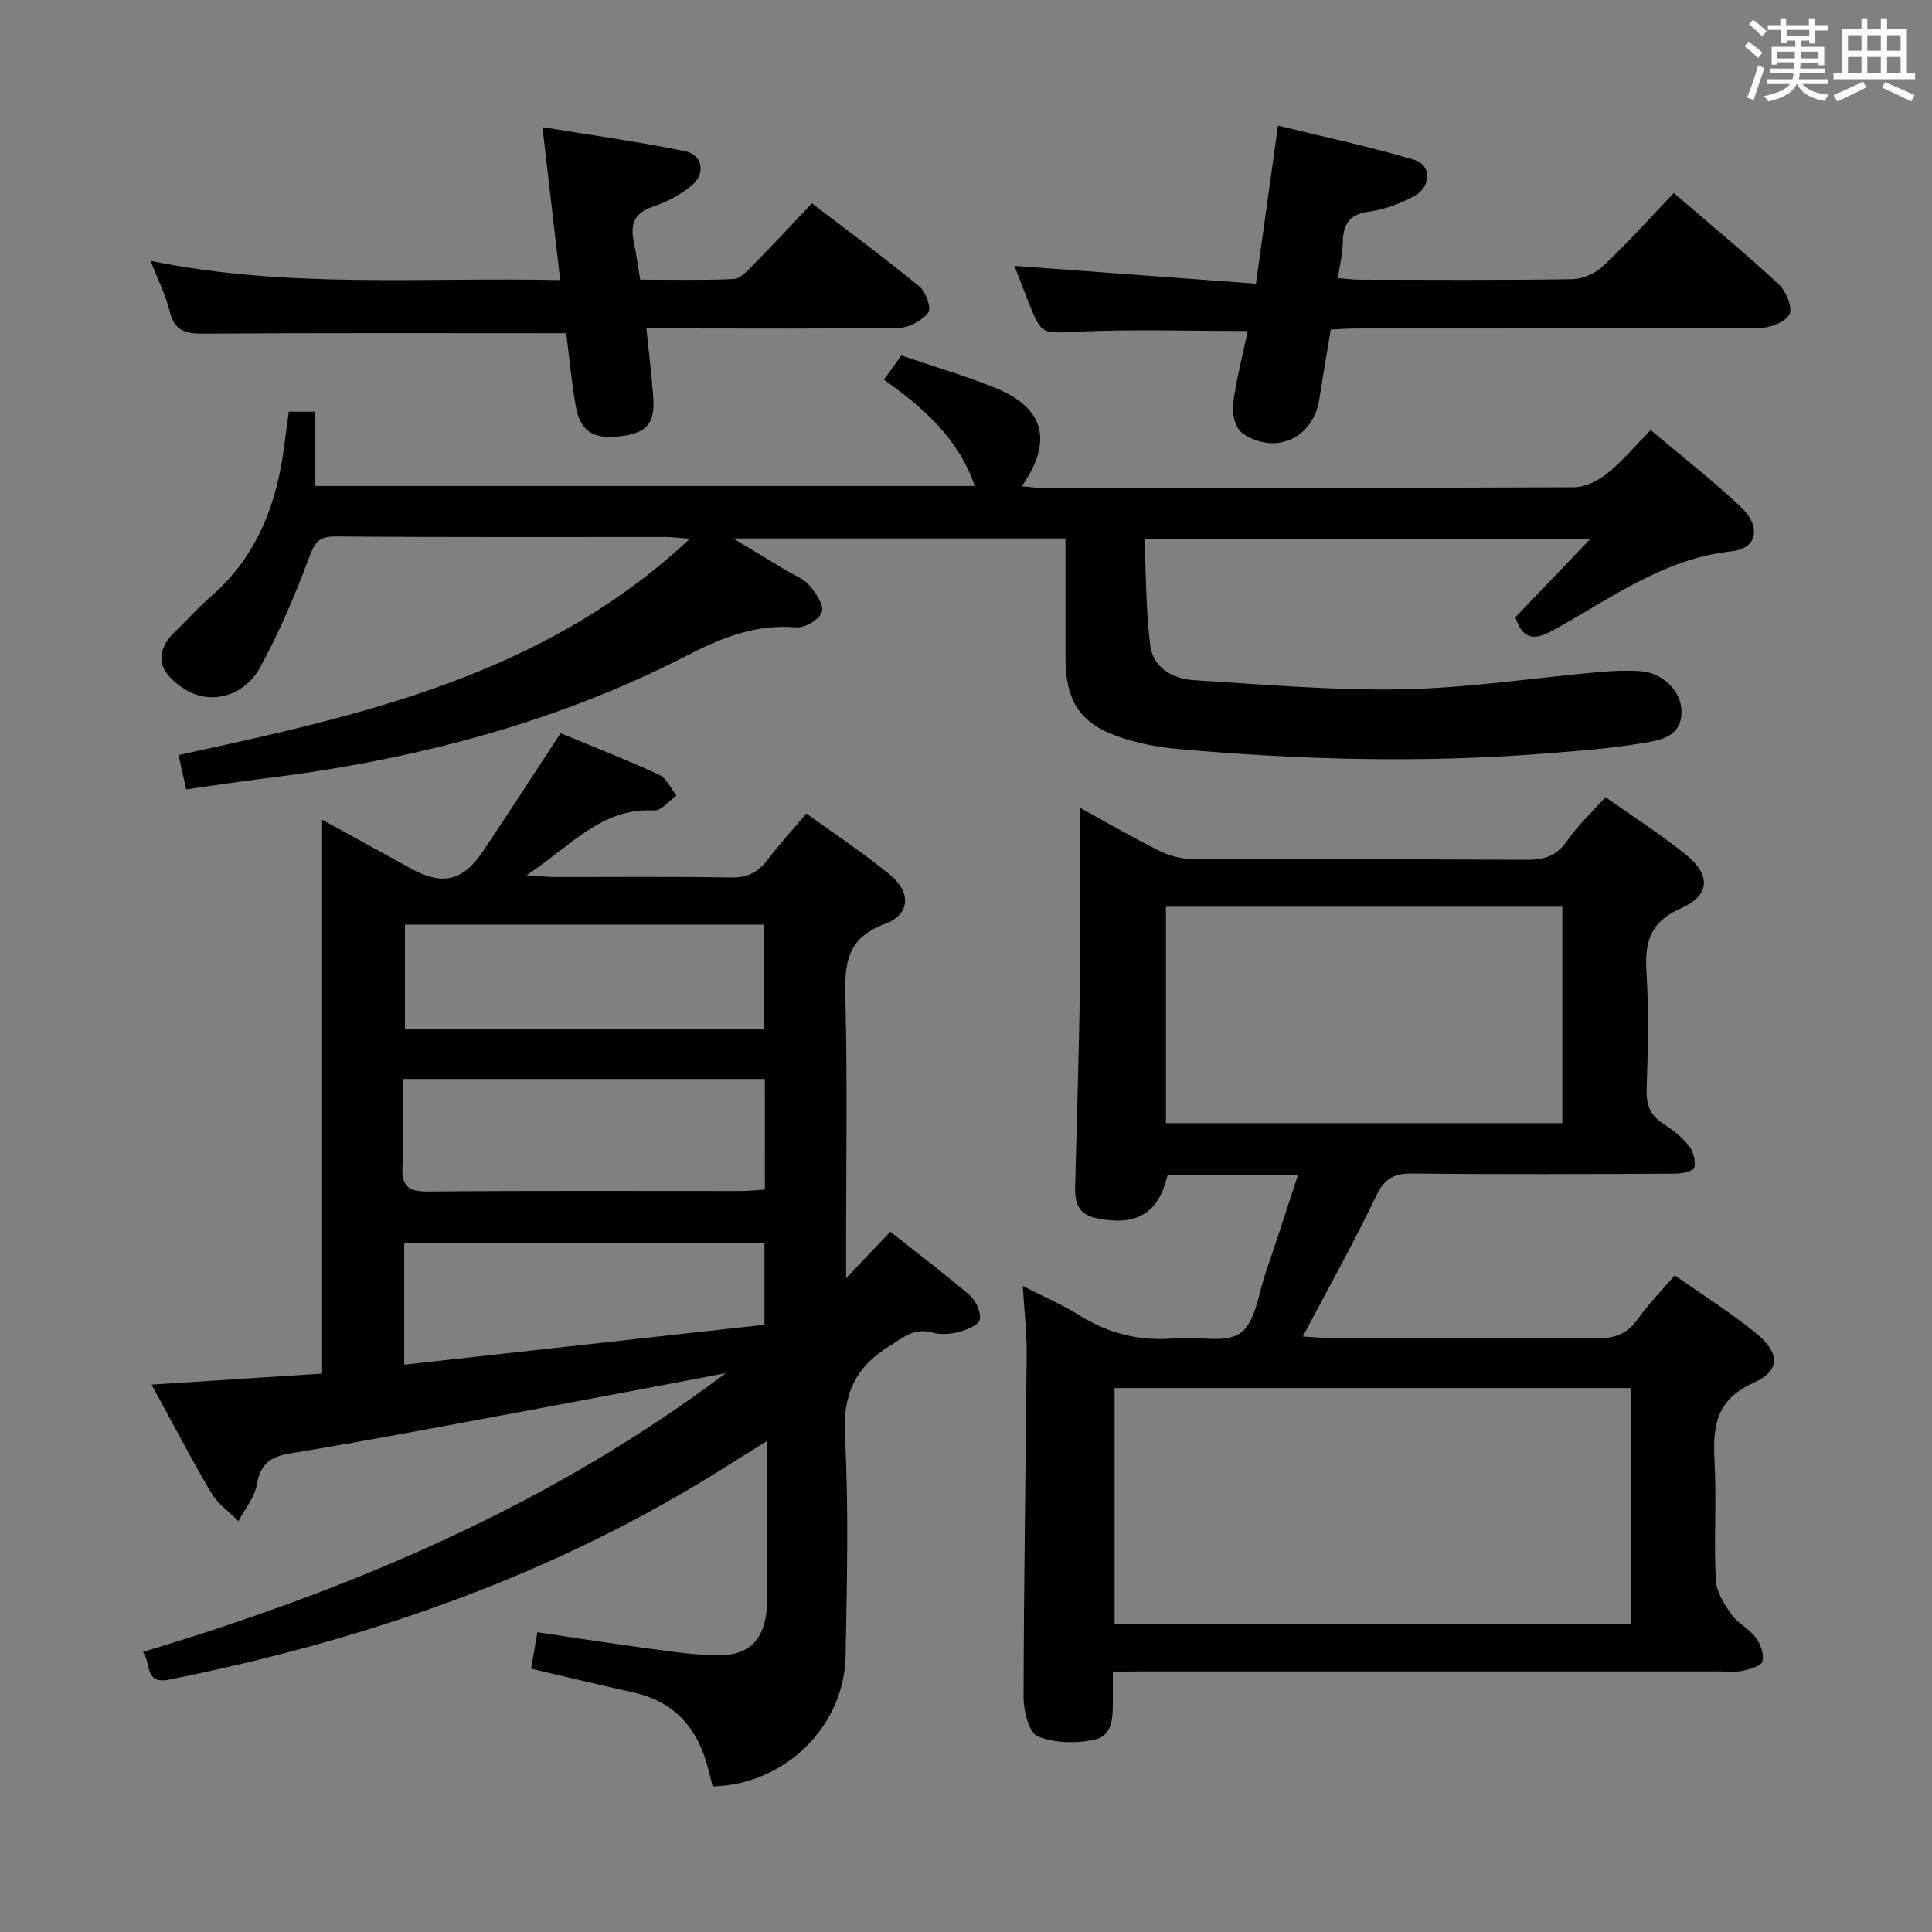 <svg enable-background="new 0 0 400 400" viewBox="0 0 400 400" xmlns="http://www.w3.org/2000/svg"><rect x="0" y="0" width="400" height="400" fill="#808080" stroke="none"/><path d="m361.2 9.6.8-1c.9.7 1.9 1.4 2.9 2.3l-.9 1.1c-1-1-2-1.8-2.8-2.4zm.5 10.6c.9-2.1 1.6-4.3 2.3-6.7.4.2.8.4 1.3.6-.7 2.1-1.5 4.3-2.2 6.6zm.4-15.2.9-.9c1 .8 2 1.6 2.8 2.4l-1 1c-.9-.9-1.8-1.7-2.7-2.5zm12.5-1.2h1.2v1.4h2.7v1.1h-2.7v2.7h-1.2v-.6h-1.8v1.3h4.9v3.8h-1.2v-.5h-3.7c0 .4-.1.9-.1 1.2h5.1v1h-5.2c0 .5-.1.9-.2 1.2h6v1h-5.2c1.1 1.3 2.9 2 5.5 2.2-.4.4-.7.8-.9 1.3-2.9-.5-4.8-1.6-5.7-3.5h-.1c-.8 1.7-2.7 2.9-5.9 3.6-.2-.4-.6-.8-.9-1.1 2.8-.6 4.6-1.4 5.4-2.5h-4.8v-1h5.3c.1-.3.2-.7.2-1.2h-4.9v-1h5c0-.4 0-.8.1-1.3h-3.5v.5h-1.2v-3.7h4.9v-1.3h-1.8v.5h-1.2v-2.7h-2.7v-1h2.6v-1.4h1.2v1.4h4.7v-1.4zm-6.6 8.3h3.6c0-.4 0-.9 0-1.4h-3.6zm1.9-4.6h4.7v-1.3h-4.7zm6.6 3.2h-3.7v1.4h3.7z" fill="#fbfafc"/><path d="m385.3 3.8h1.3v2.2h2.8v-2.2h1.3v2.2h4.1v9.1h1.7v1.3h-16.9v-1.3h1.7v-9.1h4.1v-2.2zm.4 13.1.7 1.2c-1.8.9-3.8 1.9-6 2.9-.2-.4-.5-.8-.8-1.3 2.3-1 4.3-1.9 6.1-2.8zm-3.1-6.4h2.8v-3.2h-2.8zm0 4.6h2.8v-3.3h-2.8zm4-4.6h2.8v-3.2h-2.8zm0 4.6h2.8v-3.3h-2.8zm3.7 1.9c2.1.9 4.1 1.8 6.1 2.7l-.7 1.3c-2.2-1.1-4.2-2-6.1-2.9zm3.2-9.7h-2.8v3.2h2.8v-3.1zm-2.8 7.8h2.8v-3.3h-2.8z" fill="#fbfafc"/><g fill="#010000"><path d="m66.69 284.39c0-38.5 0-76.23 0-114.68 6.62 3.64 12.54 6.91 18.48 10.16 6.39 3.5 10.64 2.58 14.72-3.47 5.38-7.99 10.59-16.1 16.17-24.6 6.76 2.81 13.7 5.51 20.44 8.62 1.52.7 2.38 2.82 3.55 4.29-1.54 1.08-3.13 3.18-4.6 3.09-10.92-.61-17.26 7.38-26.46 13.41 2.83.19 4.32.37 5.8.37 12.16.02 24.33-.12 36.49.1 3.37.06 5.62-1.01 7.6-3.62 2.4-3.17 5.1-6.11 8.07-9.63 5.84 4.24 11.8 8.16 17.28 12.66 4.45 3.65 4.26 8.26-1.02 10.2-8.1 2.98-8.36 8.46-8.18 15.58.44 17.15.14 34.32.14 51.48v6.28c3.6-3.78 6.26-6.56 9.16-9.6 5.64 4.46 11.21 8.64 16.47 13.17 1.28 1.1 2.34 3.5 2.05 5.03-.21 1.11-2.71 2.11-4.36 2.54-1.72.45-3.76.61-5.44.13-3.78-1.09-6.12 1.07-8.97 2.83-7.04 4.36-9.61 10.03-9.15 18.56.82 15.12.4 30.31.15 45.47-.24 14.69-12.58 26.73-27.53 27.1-.26-1.03-.55-2.12-.82-3.22-2.03-8.46-6.76-14.29-15.61-16.24-6.95-1.53-13.87-3.22-21.16-4.92.4-2.35.81-4.72 1.3-7.54 7.81 1.15 15.44 2.35 23.1 3.37 4.77.64 9.57 1.38 14.37 1.4 6.18.02 9.24-2.98 9.96-8.94.22-1.81.11-3.66.12-5.49.01-9.61 0-19.23 0-29.93-3.24 2.02-5.7 3.53-8.14 5.07-35.55 22.58-74.57 36.1-115.63 44.32-5.15 1.03-3.68-3.23-5.44-5.73 43.53-13.06 84.42-30.45 120.67-57.71-12.43 2.35-24.84 4.73-37.28 7.04-17.61 3.26-35.21 6.65-52.88 9.57-4.29.71-6.2 2.24-6.95 6.51-.47 2.65-2.48 5.02-3.8 7.52-1.9-1.94-4.28-3.59-5.62-5.86-4.14-6.99-7.88-14.22-12.36-22.41 11.98-.76 23.23-1.49 35.31-2.28zm91.66-61c-25.09 0-49.65 0-74.94 0 0 6.13.25 12.07-.08 17.99-.23 4.16 1.13 5.34 5.29 5.31 21.61-.2 43.23-.09 64.85-.1 1.59 0 3.18-.19 4.89-.3-.01-7.82-.01-15.08-.01-22.9zm-74.5-31.96v21.7h74.32c0-7.54 0-14.6 0-21.7-24.98 0-49.53 0-74.32 0zm74.42 65.94c-25.04 0-49.75 0-74.58 0v25.17c25.16-2.79 49.94-5.53 74.58-8.26 0-6.39 0-11.66 0-16.91z"/><path d="m230.41 346.07c0 2.37.01 4 0 5.64-.03 3.37.17 7.56-3.67 8.43-3.78.86-8.32.79-11.84-.62-1.82-.73-2.98-5.23-2.98-8.02.04-23.8.45-47.59.64-71.39.03-4.27-.49-8.55-.81-13.86 4.47 2.29 8.23 3.9 11.67 6.04 6.16 3.84 12.67 5.49 19.92 4.77 4.59-.46 10.39 1.18 13.5-1.09 3.13-2.28 3.71-8.18 5.23-12.56 2.26-6.55 4.36-13.16 6.66-20.12-9.45 0-18.23 0-27 0-1.88 8.03-6.55 10.72-14.95 8.87-3.9-.86-4.26-3.67-4.18-6.84.33-13.47.79-26.94.96-40.42.16-12.6.04-25.21.04-37.66 4.71 2.59 10.29 5.83 16.04 8.73 2.12 1.07 4.64 1.86 6.99 1.88 23.16.14 46.32 0 69.48.16 3.69.03 6.23-.83 8.39-3.98 2.14-3.12 4.99-5.74 7.89-8.99 5.62 3.98 11.33 7.63 16.59 11.85 5.26 4.23 5.14 8.47-.92 11.14-6.38 2.81-7.57 6.94-7.18 13.17.51 8.13.29 16.33.04 24.48-.1 3.21.82 5.32 3.52 7.03 1.95 1.23 3.83 2.76 5.25 4.55.9 1.14 1.4 3.08 1.12 4.47-.14.67-2.48 1.27-3.82 1.27-18.16.08-36.32.17-54.48-.03-3.81-.04-5.81.94-7.55 4.56-4.66 9.72-9.93 19.14-15.22 29.17 1.8.11 3.36.27 4.91.28 18.66.02 37.32-.1 55.98.1 3.7.04 6.25-.9 8.41-3.92 2.22-3.1 4.9-5.86 7.69-9.12 5.66 3.98 11.43 7.62 16.7 11.87 5.13 4.14 5.31 7.85-.38 10.39-7.9 3.53-8.45 9.16-8.07 16.33.43 8.14-.15 16.34.25 24.48.12 2.44 1.75 5.01 3.24 7.13 1.3 1.85 3.66 2.96 5.03 4.78.99 1.32 1.76 3.44 1.41 4.91-.23.96-2.59 1.66-4.09 1.99-1.59.35-3.32.12-4.98.12-39.66 0-79.31 0-118.97 0-2 .03-3.97.03-6.46.03zm.35-9.81h106.83c0-16.64 0-32.72 0-48.88-35.74 0-71.14 0-106.83 0zm10.64-148.53v44.8h82.06c0-15.14 0-29.87 0-44.8-27.6 0-54.85 0-82.06 0z"/><path d="m341.75 89.04c6.55 5.53 12.86 10.43 18.64 15.88 4.3 4.06 3.48 8.64-1.8 9.21-14.22 1.52-25.19 9.86-37.03 16.36-4.11 2.26-6.31 1.82-7.81-2.7 4.9-5.12 9.81-10.25 15.48-16.18-31.13 0-61.14 0-92.29 0 .34 7.2.3 14.61 1.18 21.91.57 4.7 4.6 7.02 9.01 7.3 14.42.89 28.88 2.17 43.3 1.89 13.58-.27 27.12-2.36 40.69-3.57 2.81-.25 5.67-.37 8.48-.19 4.58.29 8.46 4.1 8.54 8.22.1 5.34-4.3 6.07-7.87 6.66-6.87 1.14-13.86 1.67-20.82 2.21-25.28 1.97-50.54 1.27-75.77-.99-3.78-.34-7.6-1.07-11.21-2.22-8.69-2.76-11.87-7.44-11.88-16.7-.01-8.12 0-16.25 0-24.65-22.81 0-45 0-68.79 0 4.4 2.65 7.58 4.56 10.75 6.48 1.71 1.03 3.75 1.78 5 3.21 1.36 1.55 3.07 4.11 2.6 5.56-.5 1.52-3.5 3.31-5.25 3.16-8.16-.7-15.12 1.95-22.24 5.62-27.62 14.25-57.25 21.91-87.98 25.67-5.26.64-10.51 1.47-16.13 2.26-.56-2.5-1.04-4.67-1.59-7.11 37.82-8.21 75.5-16.38 105.88-44.79-2.43-.18-3.68-.35-4.93-.36-22.83-.02-45.66.08-68.49-.11-3.69-.03-4.38 1.58-5.52 4.62-2.89 7.69-6.13 15.32-10.06 22.52-2.27 4.15-6.78 6.85-11.78 5.99-2.7-.47-5.68-2.44-7.42-4.63-2.15-2.7-1.29-5.97 1.34-8.51 2.64-2.54 5.07-5.3 7.82-7.69 9.61-8.38 13.62-19.38 15.12-31.6.26-2.13.57-4.26.88-6.53h5.49v15.38h136.53c-3.37-9.81-10.61-16.22-18.82-22 1.15-1.59 2.19-3.05 3.61-5.02 6.49 2.22 13.17 4.14 19.56 6.76 10.08 4.13 11.88 10.99 5.38 20.32 1.46.12 2.67.3 3.88.31 36.83.02 73.65.06 110.48-.11 2.32-.01 4.98-1.36 6.86-2.87 3.11-2.48 5.69-5.61 8.98-8.97z"/><path d="m346.54 39.96c7.3 6.28 14.62 12.32 21.58 18.75 1.55 1.43 3.01 4.63 2.41 6.24-.57 1.54-3.86 2.91-5.97 2.92-28 .19-56 .12-84 .14-1.63 0-3.26.14-5.04.22-.83 5-1.64 9.72-2.38 14.45-1.25 8.02-9.05 11.68-15.88 7.04-1.4-.95-2.23-3.96-1.99-5.86.62-5.08 1.96-10.08 3.06-15.33-11.96 0-23.54-.36-35.09.13-7.53.32-7.52.88-10.31-6.13-1.04-2.6-2.02-5.23-2.89-7.48 16.5 1.22 32.97 2.43 49.99 3.68 1.56-11.2 2.97-21.34 4.56-32.72 9.42 2.31 18.9 4.31 28.15 7.06 3.75 1.11 3.65 5.63-.07 7.62-2.87 1.53-6.13 2.69-9.35 3.15-4.09.57-5.25 2.71-5.31 6.39-.04 2.28-.61 4.56-1.02 7.34 1.68.13 3.09.34 4.5.34 14.67.02 29.33.13 44-.11 2.18-.03 4.81-1.19 6.4-2.7 5.07-4.78 9.74-9.99 14.65-15.14z"/><path d="m117.23 68.99c-25.55 0-50.17-.09-74.79.09-3.76.03-6.27-.33-7.29-4.56-.81-3.35-2.42-6.51-3.97-10.51 28.35 5.8 56.38 3.37 84.8 3.98-1.23-10.64-2.39-20.62-3.67-31.67 10.34 1.7 19.98 3.04 29.5 4.98 3.77.77 4.36 4.79 1.2 7.28-2.31 1.81-5.06 3.29-7.84 4.21-3.85 1.28-4.71 3.64-3.96 7.23.51 2.42.84 4.88 1.34 7.88 6.47 0 12.92.16 19.36-.13 1.34-.06 2.76-1.63 3.88-2.76 4.06-4.13 8.01-8.37 12.31-12.91 7.65 5.86 15.13 11.37 22.3 17.25 1.31 1.07 2.46 4.49 1.79 5.36-1.27 1.66-3.91 3.12-6 3.15-15.16.26-30.32.14-45.49.14-2.13 0-4.25 0-6.87 0 .52 5.12 1.09 9.7 1.42 14.29.38 5.19-1.26 7.21-6.05 7.93-6.14.92-9.01-.66-9.98-6.07-.93-5.22-1.39-10.52-1.99-15.16z"/></g></svg>